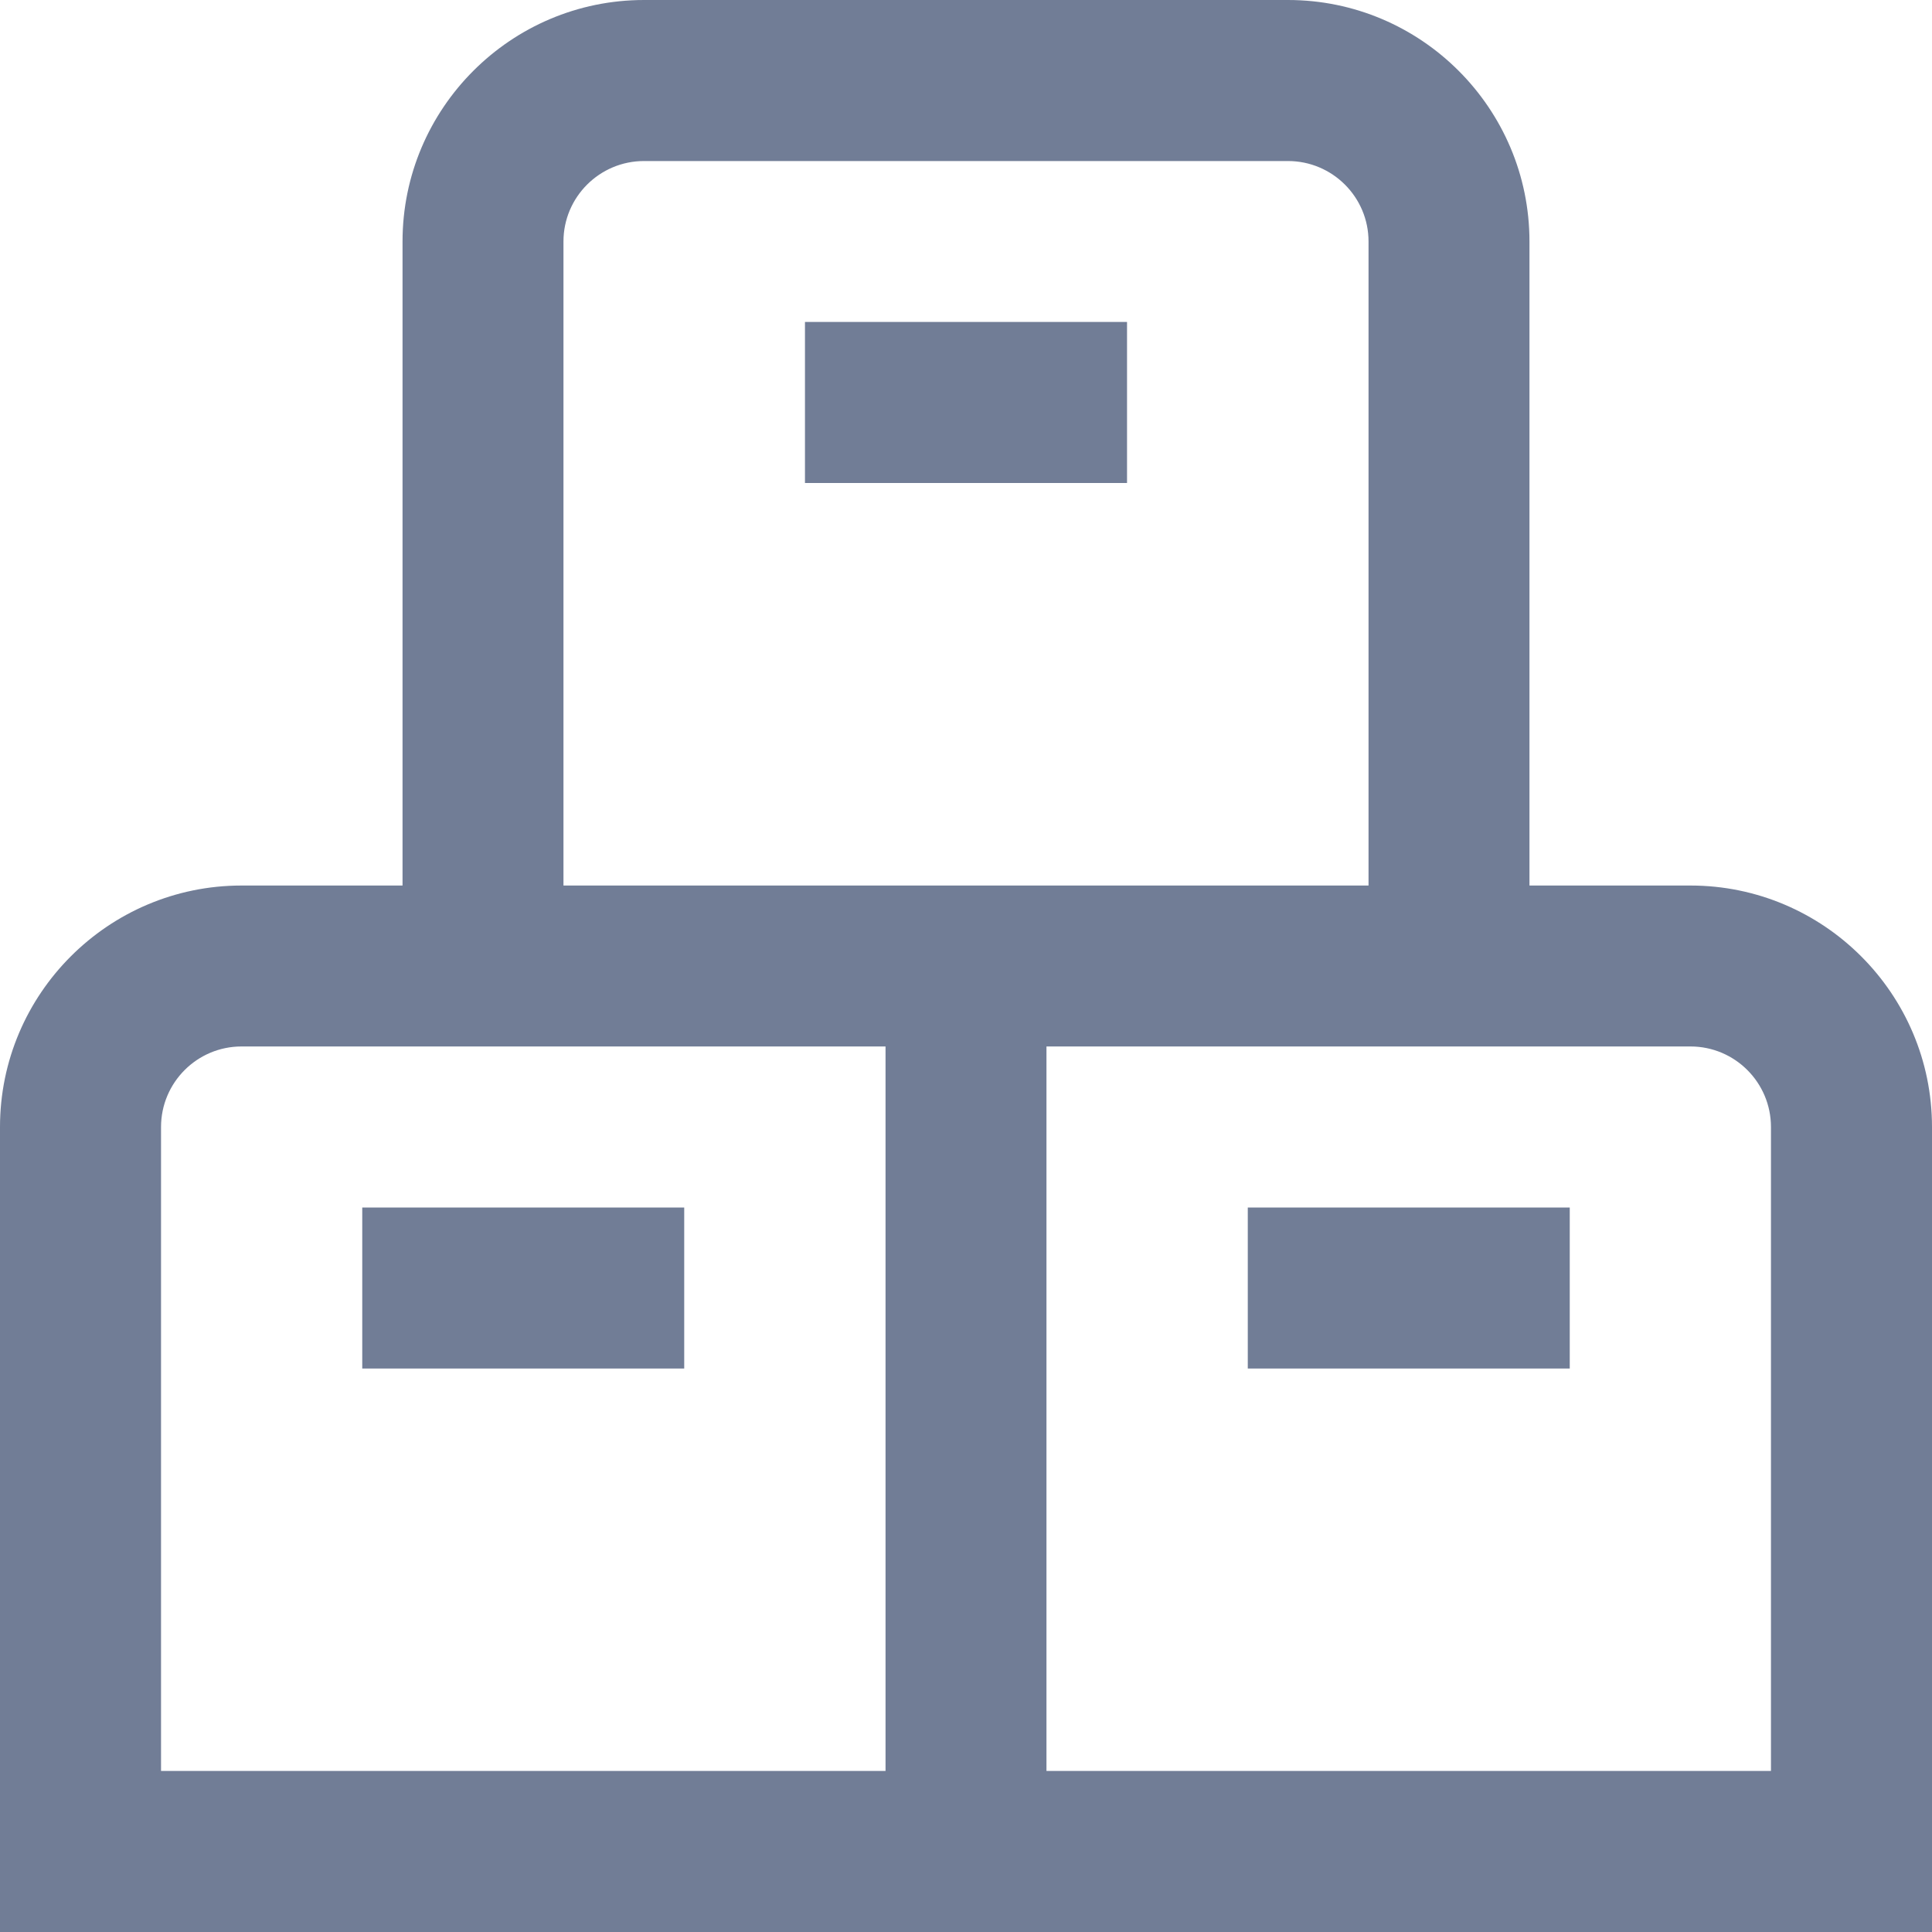 <svg width="20" height="20" viewBox="0 0 20 20" fill="none" xmlns="http://www.w3.org/2000/svg">
<path d="M12.917 12.5H16.25V14.167H12.917V12.5ZM20 11.667V20H0V11.667C0 10.288 1.122 9.167 2.5 9.167H4.167V2.5C4.167 1.122 5.288 0 6.667 0H13.333C14.712 0 15.833 1.122 15.833 2.5V9.167H17.5C18.878 9.167 20 10.288 20 11.667ZM5.833 9.167H14.167V2.5C14.167 2.04 13.793 1.667 13.333 1.667H6.667C6.207 1.667 5.833 2.04 5.833 2.5V9.167ZM1.667 18.333H9.167V10.833H2.5C2.04 10.833 1.667 11.207 1.667 11.667V18.333ZM18.333 11.667C18.333 11.207 17.96 10.833 17.5 10.833H10.833V18.333H18.333V11.667ZM3.75 12.5V14.167H7.083V12.5H3.75ZM8.333 5H11.667V3.333H8.333V5Z" fill="#717D96"/>
</svg>
